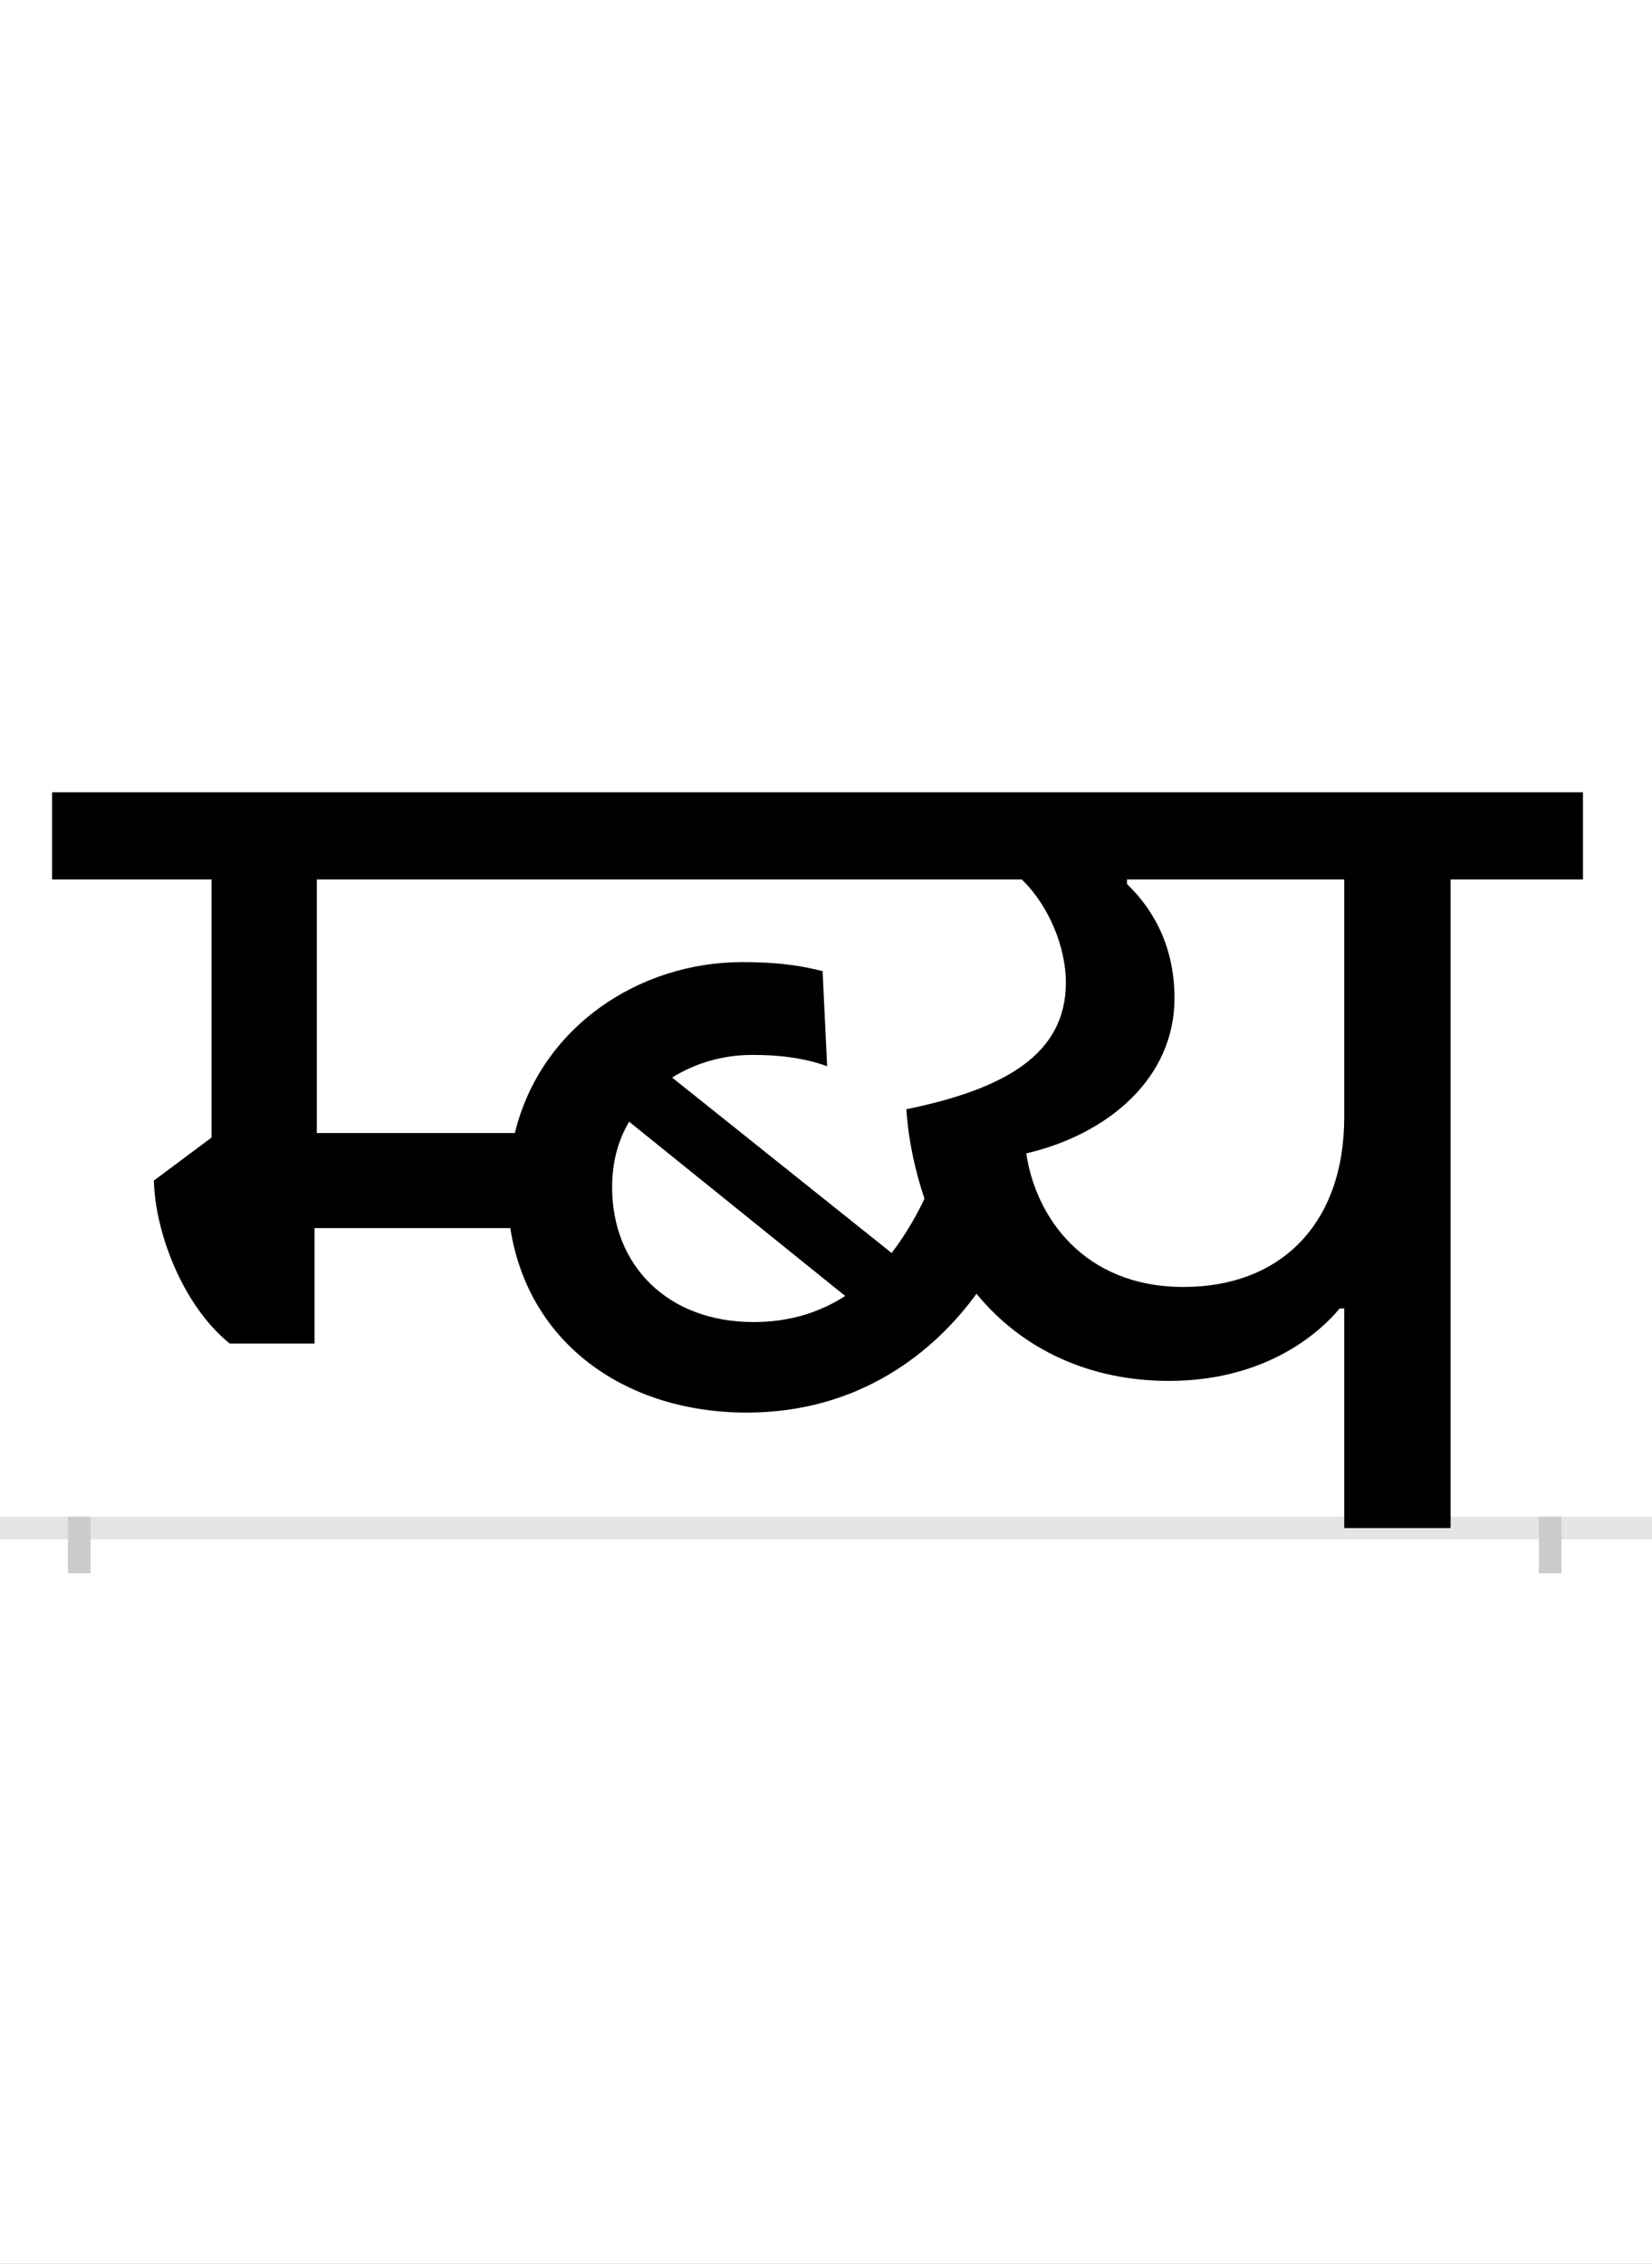 <?xml version="1.0" encoding="UTF-8"?>
<svg height="200.0" version="1.1" width="146.0" xmlns="http://www.w3.org/2000/svg" xmlns:xlink="http://www.w3.org/1999/xlink">
 <rect width="100%" height="100%" fill="#808080" stroke="none"/>
 <path d="M0,0 l146,0 l0,200 l-146,0 Z M0,0" fill="rgb(255,255,255)" transform="matrix(1,0,0,-1,0.0,200.0)"/>
 <path d="M0,0 l146,0" fill="none" stroke="rgb(229,229,229)" stroke-width="2" transform="matrix(1,0,0,-1,0.0,135.0)"/>
 <path d="M0,1 l0,-5" fill="none" stroke="rgb(204,204,204)" stroke-width="2" transform="matrix(1,0,0,-1,7.0,135.0)"/>
 <path d="M0,1 l0,-5" fill="none" stroke="rgb(204,204,204)" stroke-width="2" transform="matrix(1,0,0,-1,137.0,135.0)"/>
 <path d="M590,102 c100,0,166,54,203,105 c41,-50,101,-77,170,-77 c83,0,131,40,151,64 l4,0 l0,-194 l94,0 l0,573 l117,0 l0,77 l-1353,0 l0,-77 l141,0 l0,-228 l-51,-38 c1,-45,25,-110,67,-144 l75,0 l0,102 l173,0 c16,-103,103,-163,209,-163 Z M596,182 c-76,0,-125,50,-125,119 c0,22,5,41,15,58 l191,-154 c-22,-14,-48,-23,-81,-23 Z M595,418 c21,0,44,-2,66,-10 l-4,84 c-23,6,-45,8,-71,8 c-91,0,-178,-57,-201,-151 l-175,0 l0,224 l623,0 c24,-23,39,-60,39,-91 c0,-63,-53,-94,-141,-112 c2,-29,8,-55,16,-79 c-6,-13,-16,-31,-29,-48 l-194,155 c21,13,45,20,71,20 Z M837,331 c73,17,131,67,131,137 c0,41,-15,75,-42,101 l0,4 l192,0 l0,-210 c0,-94,-56,-150,-142,-150 c-89,0,-131,63,-139,118 Z M837,331" fill="rgb(0,0,0)" transform="matrix(0.1,0.0,0.0,-0.1,7.0,135.0)"/>
</svg>